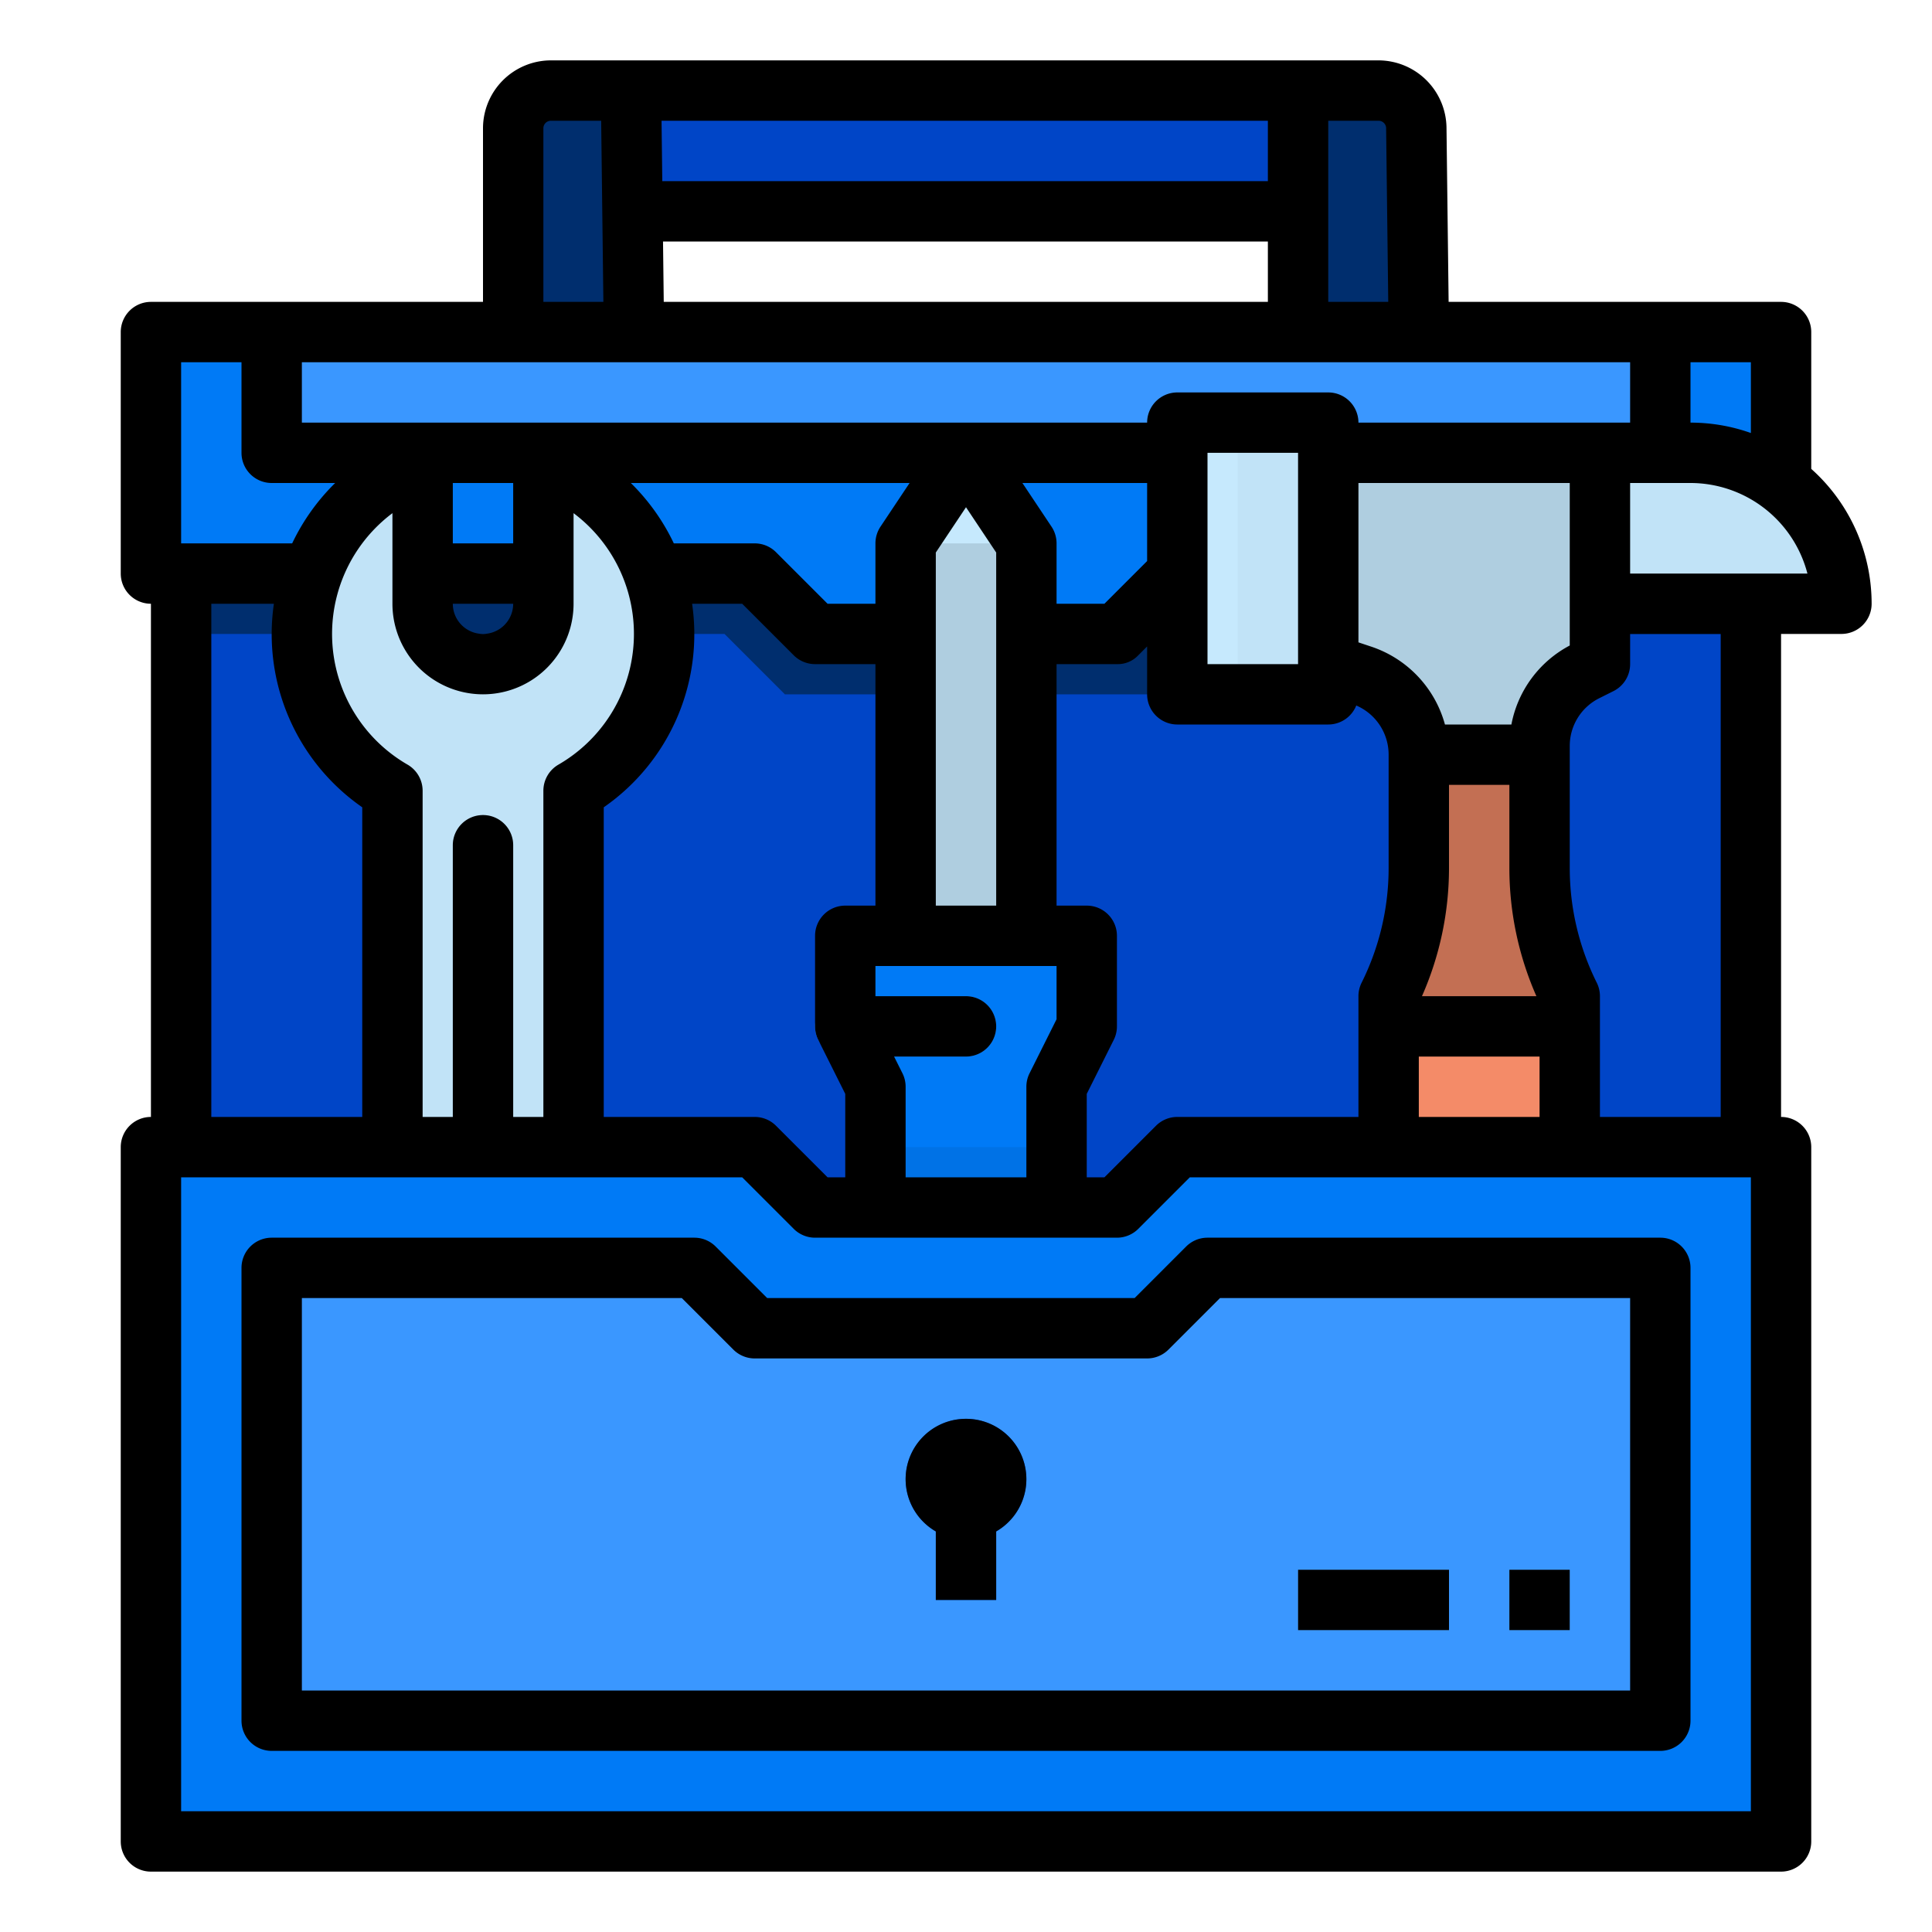 <svg height="512" viewBox="0 0 512 512" width="512" xmlns="http://www.w3.org/2000/svg"><g id="filled_outline" data-name="filled outline"><path d="m464 304h-152l-16 16h-80l-16-16h-152v-152h152l16 16h80l16-16h152z" fill="#0045c7"/><path d="m48 168h144l16 16h112l16-16h128v-24h-416z" fill="#002e6e"/><path d="m160 24h192v32h-192z" fill="#0045c7"/><path d="m168 88h-32v-54a10 10 0 0 1 10-10h22z" fill="#002e6e"/><path d="m376 88h-32v-64h21.341a10 10 0 0 1 10 9.878z" fill="#002e6e"/><path d="m472 152h-160l-16 16h-80l-16-16h-160v-64h432z" fill="#007af6"/><path d="m144 122.73a48 48 0 0 1 8 86.83v94.44h-48v-94.44a48 48 0 0 1 8-86.83v37.27a16 16 0 0 0 32 0z" fill="#c1e3f7"/><path d="m128 312a8 8 0 0 1 -8-8v-80a8 8 0 0 1 16 0v80a8 8 0 0 1 -8 8z" fill="#afcee0"/><path d="m280 320h-48v-32l-8-16v-24h64v24l-8 16z" fill="#007af6"/><path d="m272 248h-32v-104l16-24 16 24z" fill="#afcee0"/><path d="m424 120h24a40 40 0 0 1 40 40 0 0 0 0 1 0 0h-64a0 0 0 0 1 0 0v-40a0 0 0 0 1 0 0z" fill="#c1e3f7"/><path d="m416 296h-48v-32a75.779 75.779 0 0 0 8-33.889v-30.111h32v30.111a75.779 75.779 0 0 0 8 33.889z" fill="#c36f53"/><path d="m352 120v56l8.821 2.94a22.2 22.2 0 0 1 15.179 21.06h32v-2.28a22.2 22.2 0 0 1 12.271-19.856l3.729-1.864v-56z" fill="#afcee0"/><path d="m368 272h48v32h-48z" fill="#f48b68"/><path d="m256 280h-32a8 8 0 0 1 0-16h32a8 8 0 0 1 0 16z" fill="#3191ff"/><path d="m72 88h368v32h-368z" fill="#3a97ff"/><path d="m472 488h-432v-184h160l16 16h80l16-16h160z" fill="#007af6"/><path d="m440 456h-368v-120h112l16 16h104l16-16h120z" fill="#3a97ff"/><circle cx="256" cy="392" fill="#0045c7" r="16"/><path d="m248 392h16v32h-16z" fill="#0045c7"/><path d="m344 416h40v16h-40z" fill="#5fb0ff"/><path d="m400 416h16v16h-16z" fill="#5fb0ff"/><path d="m312 112h40v72h-40z" fill="#c1e3f7"/><path d="m232 304h48v16h-48z" fill="#0072e6"/><path d="m240 144h32l-16-24z" fill="#c6e9fd"/><path d="m312 112h16v72h-16z" fill="#c6e9fd"/><path d="m300.686 344h-97.372l-13.657-13.657a8 8 0 0 0 -5.657-2.343h-112a8 8 0 0 0 -8 8v120a8 8 0 0 0 8 8h368a8 8 0 0 0 8-8v-120a8 8 0 0 0 -8-8h-120a8 8 0 0 0 -5.657 2.343zm22.628 0h108.686v104h-352v-104h100.686l13.657 13.657a8 8 0 0 0 5.657 2.343h104a8 8 0 0 0 5.657-2.343z"/><path d="m480 124.261v-36.261a8 8 0 0 0 -8-8h-88.1l-.563-46.22a18.066 18.066 0 0 0 -18-17.78h-219.337a18.021 18.021 0 0 0 -18 18v46h-88a8 8 0 0 0 -8 8v64a8 8 0 0 0 8 8v136a8 8 0 0 0 -8 8v184a8 8 0 0 0 8 8h432a8 8 0 0 0 8-8v-184a8 8 0 0 0 -8-8v-128h16a8 8 0 0 0 8-8 47.888 47.888 0 0 0 -16-35.739zm-16-9.509a47.774 47.774 0 0 0 -16-2.752v-16h16zm-336 101.248a8 8 0 0 0 -8 8v72h-8v-86.44a8 8 0 0 0 -3.992-6.924 40 40 0 0 1 -4.008-66.644v24.008a24 24 0 0 0 48 0v-24.008a40 40 0 0 1 -4.008 66.644 8 8 0 0 0 -3.992 6.924v86.44h-8v-72a8 8 0 0 0 -8-8zm-48-120h352v16h-72a8 8 0 0 0 -8-8h-40a8 8 0 0 0 -8 8h-224zm256-48h-160.487l-.195-16h160.682zm-160.292 16h160.292v16h-160.1zm168.292 112h-24v-56h24zm-104.845 108.422-2.211-4.422h19.056a8 8 0 0 0 0-16h-24v-8h48v14.111l-7.155 14.311a7.994 7.994 0 0 0 -.845 3.578v24h-32v-24a7.994 7.994 0 0 0 -.845-3.578zm-71.982-156.422h73.879l-7.708 11.562a7.993 7.993 0 0 0 -1.344 4.438v16h-12.686l-13.657-13.657a8 8 0 0 0 -5.657-2.343h-21.428a56.309 56.309 0 0 0 -11.399-16zm80.827 112v-93.578l8-12 8 12v93.578zm30.656-100.438-7.708-11.562h33.052v20.687l-11.313 11.313h-12.687v-16a7.993 7.993 0 0 0 -1.344-4.438zm-142.656-11.562v16h-16v-16zm0 32a8 8 0 0 1 -16 0zm24 53.941a55.85 55.85 0 0 0 23.415-53.941h13.271l13.657 13.657a8 8 0 0 0 5.657 2.343h16v64h-8a8 8 0 0 0 -8 8v24a7.994 7.994 0 0 0 .845 3.578l7.155 14.311v22.111h-4.687l-13.656-13.657a8 8 0 0 0 -5.657-2.343h-40zm128 26.059h-8v-64h16.248a7.4 7.4 0 0 0 5.233-2.167l2.519-2.52v12.687a8 8 0 0 0 8 8h40a8 8 0 0 0 7.426-5.035 14.177 14.177 0 0 1 8.574 13.035v30.111a68.118 68.118 0 0 1 -7.155 30.311 7.994 7.994 0 0 0 -.845 3.578v32h-48a8 8 0 0 0 -5.657 2.343l-13.656 13.657h-4.687v-22.111l7.155-14.311a7.994 7.994 0 0 0 .845-3.578v-24a8 8 0 0 0 -8-8zm119.165 24h-30.33a84.257 84.257 0 0 0 7.165-33.889v-22.111h16v22.111a84.257 84.257 0 0 0 7.165 33.889zm-31.165 32v-16h32v16zm24.537-104h-17.61a30.157 30.157 0 0 0 -19.576-20.649l-3.351-1.117v-42.234h56v43.066a29.994 29.994 0 0 0 -15.463 20.934zm-33.2-158.024.563 46.024h-15.9v-48h13.341a2.007 2.007 0 0 1 2 1.976zm-223.337.024a2 2 0 0 1 2-2h13.317l.585 48h-15.902zm-96 62h16v24a8 8 0 0 0 8 8h16.827a56.309 56.309 0 0 0 -11.4 16h-29.427zm8 64h16.585a55.85 55.85 0 0 0 23.415 53.941v82.059h-40zm408 320h-416v-168h148.687l13.656 13.657a8 8 0 0 0 5.657 2.343h80a8 8 0 0 0 5.657-2.343l13.656-13.657h148.687zm-8-184h-32v-32a7.994 7.994 0 0 0 -.845-3.578 68.118 68.118 0 0 1 -7.155-30.311v-32.391a14.121 14.121 0 0 1 7.848-12.7l3.729-1.864a8 8 0 0 0 4.423-7.156v-8h24zm-24-144v-24h16a32.058 32.058 0 0 1 30.988 24z"/><path d="m256 376a15.991 15.991 0 0 0 -8 29.842v18.158h16v-18.158a15.991 15.991 0 0 0 -8-29.842z"/><path d="m344 416h40v16h-40z"/><path d="m400 416h16v16h-16z"/></g></svg>
